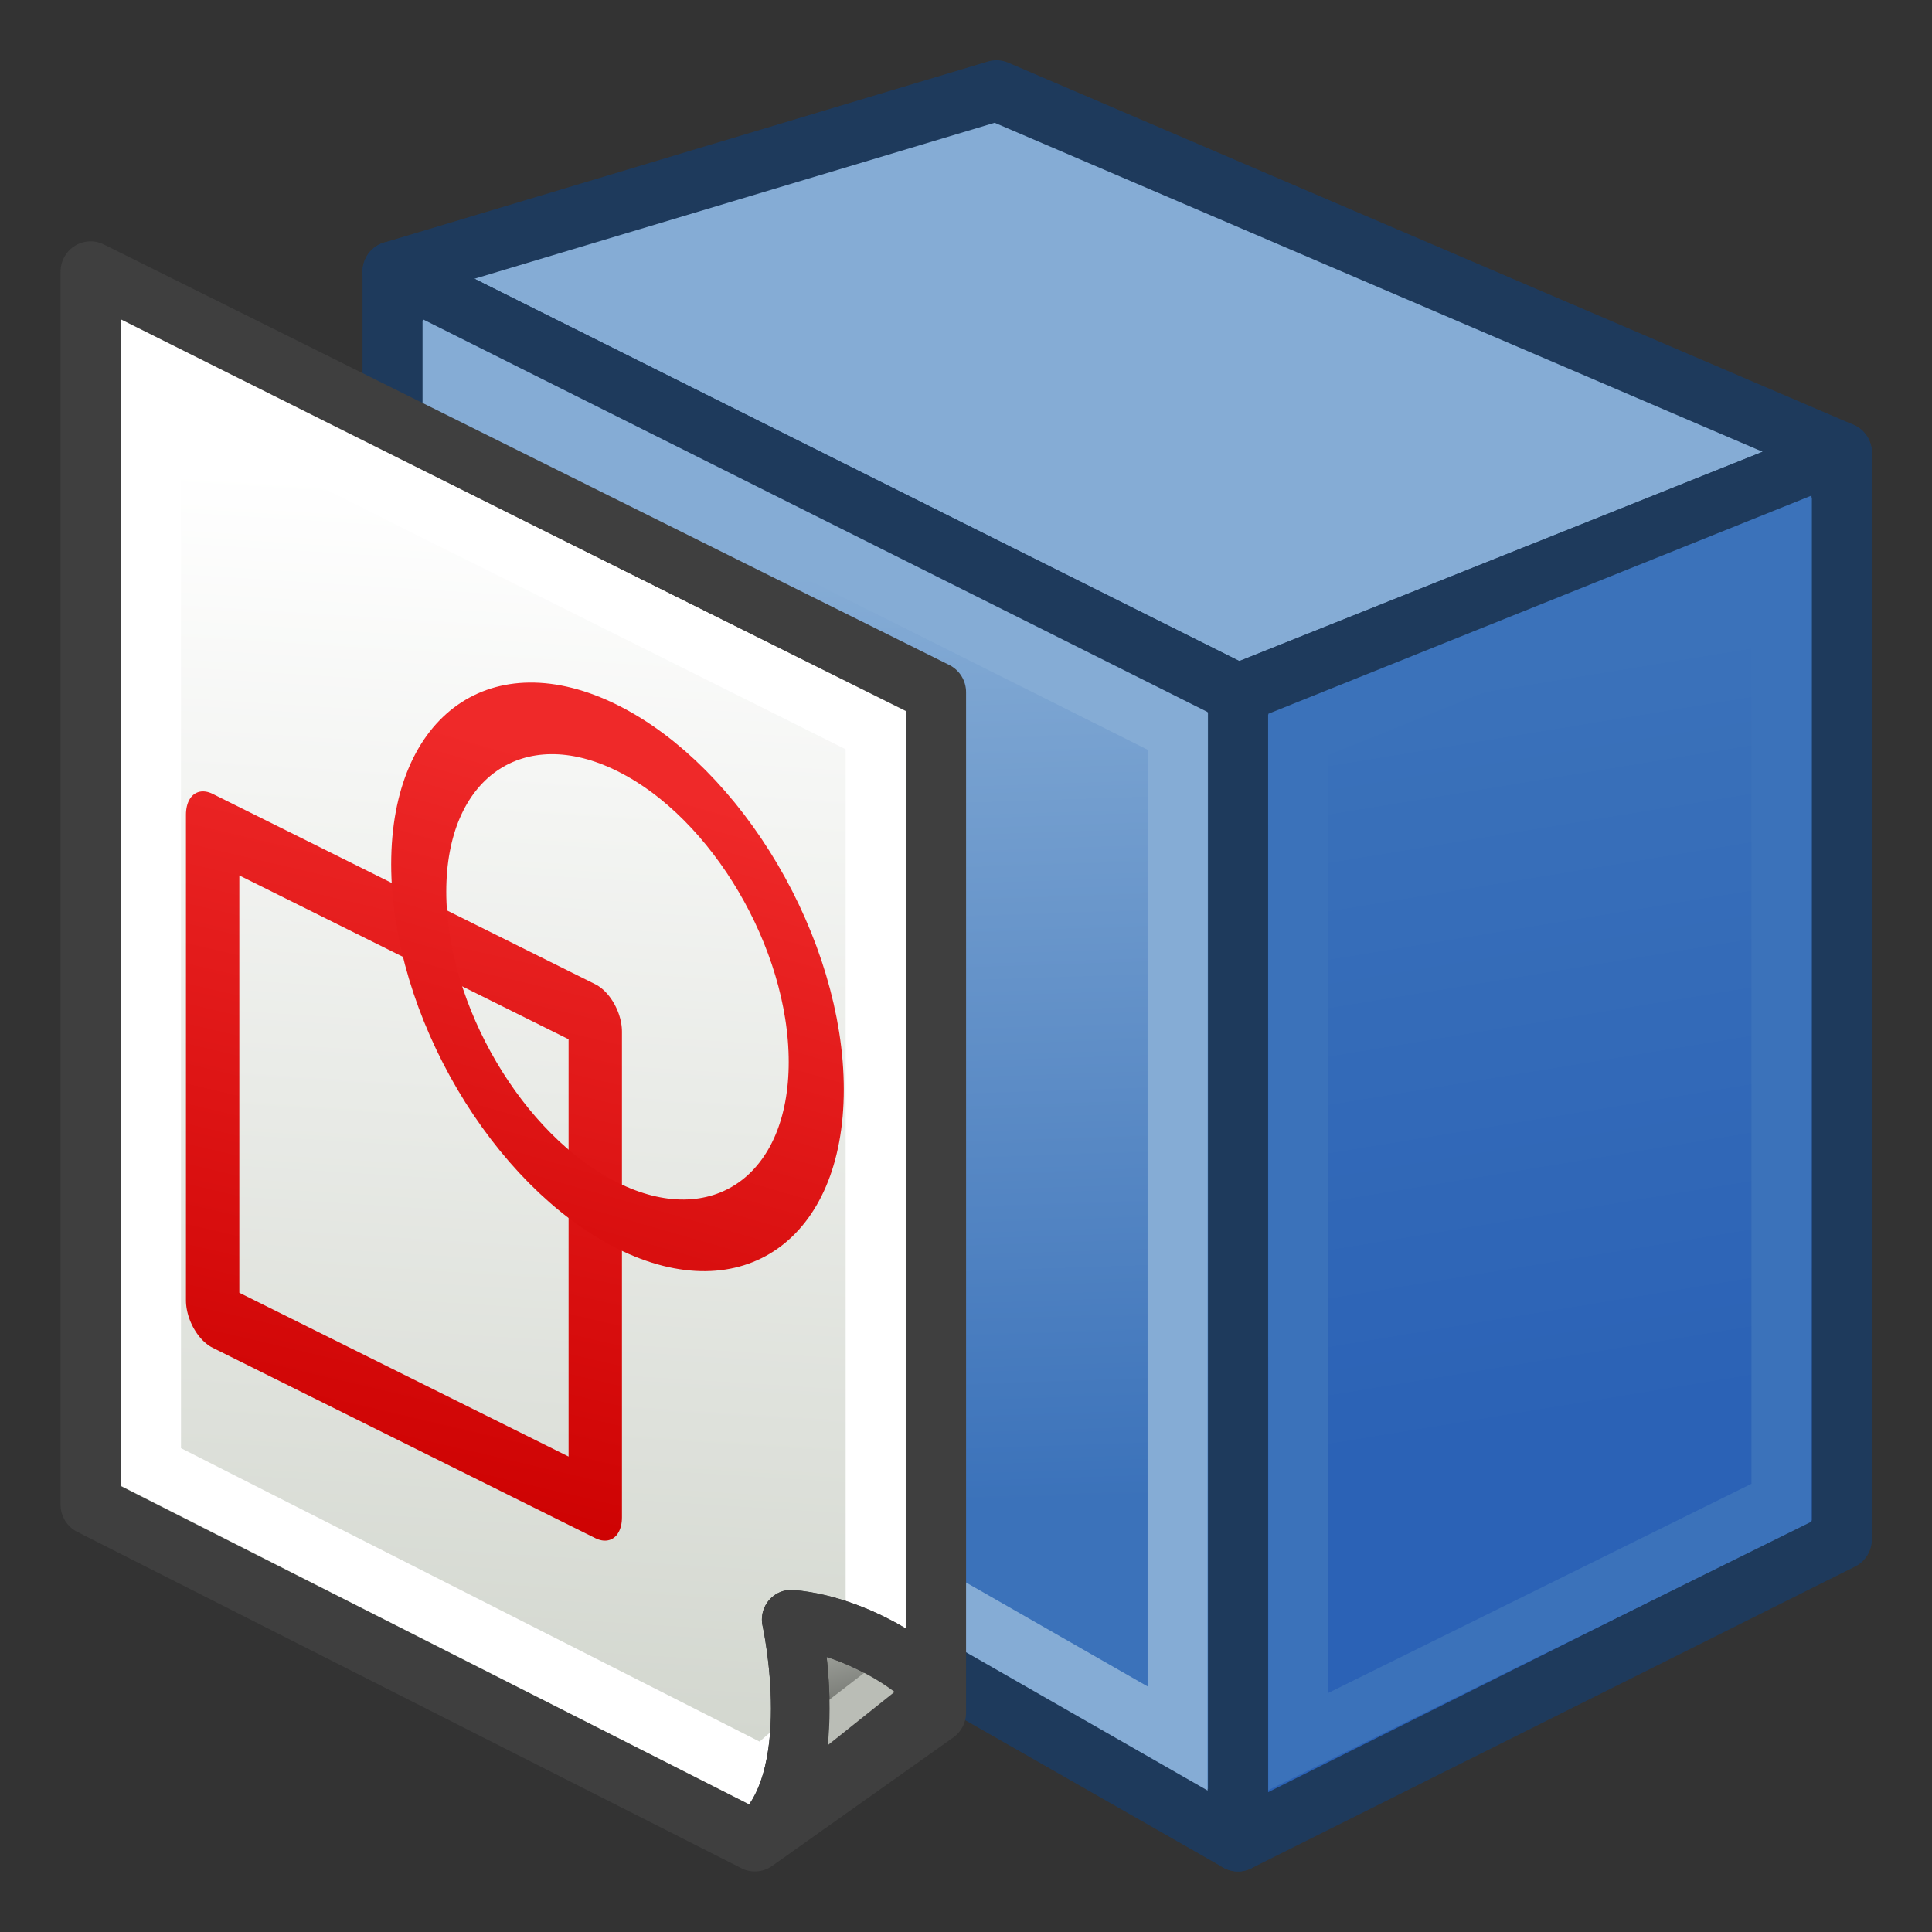 <?xml version="1.0" encoding="UTF-8" standalone="no"?>
<!-- Created with Inkscape (http://www.inkscape.org/) -->

<svg width="64px" height="64px" id="svg3364" version="1.1" xmlns:xlink="http://www.w3.org/1999/xlink" xmlns="http://www.w3.org/2000/svg" xmlns:svg="http://www.w3.org/2000/svg" xmlns:rdf="http://www.w3.org/1999/02/22-rdf-syntax-ns#" xmlns:cc="http://creativecommons.org/ns#" xmlns:dc="http://purl.org/dc/elements/1.1/">
  <rect width="100%" height="100%" fill="#333333" stroke="none"/>
  <defs id="defs3366">
    <linearGradient id="linearGradient3840">
      <stop style="stop-color:#2b62b6;stop-opacity:1" offset="0" id="stop3842" />
      <stop style="stop-color:#3b72ba;stop-opacity:1" offset="1" id="stop3844" />
    </linearGradient>
    <linearGradient id="linearGradient3814">
      <stop style="stop-color:#3b72ba;stop-opacity:1" offset="0" id="stop3816" />
      <stop style="stop-color:#85acd5;stop-opacity:1" offset="1" id="stop3818" />
    </linearGradient>
    <linearGradient id="linearGradient3835">
      <stop id="stop3837" offset="0" style="stop-color:#637dca;stop-opacity:1" />
      <stop id="stop3839" offset="1" style="stop-color:#9eaede;stop-opacity:1" />
    </linearGradient>
    <linearGradient id="linearGradient3827">
      <stop style="stop-color:#000000;stop-opacity:1" offset="0" id="stop3829" />
      <stop style="stop-color:#000000;stop-opacity:0" offset="1" id="stop3831" />
    </linearGradient>
    <linearGradient id="linearGradient3864">
      <stop id="stop3866" offset="0" style="stop-color:#840000;stop-opacity:1" />
      <stop id="stop3868" offset="1" style="stop-color:#ff2b1e;stop-opacity:1" />
    </linearGradient>
    <linearGradient id="linearGradient3593">
      <stop style="stop-color:#00aff9;stop-opacity:1" offset="0" id="stop3595" />
      <stop style="stop-color:#001ccc;stop-opacity:1" offset="1" id="stop3597" />
    </linearGradient>
    <radialGradient xlink:href="#linearGradient3864" id="radialGradient2998" gradientUnits="userSpaceOnUse" gradientTransform="matrix(1.67,0.639,-0.091,0.312,-540.887,-258.462)" cx="342.583" cy="27.257" fx="342.583" fy="27.257" r="19.571" />
    <radialGradient xlink:href="#linearGradient3593-0" id="radialGradient3004-8" gradientUnits="userSpaceOnUse" gradientTransform="translate(-320.6,-6.631)" cx="330.638" cy="39.963" fx="330.638" fy="39.963" r="19.571" />
    <linearGradient id="linearGradient3593-0">
      <stop style="stop-color:#c8e0f9;stop-opacity:1" offset="0" id="stop3595-2" />
      <stop style="stop-color:#637dca;stop-opacity:1" offset="1" id="stop3597-1" />
    </linearGradient>
    <radialGradient r="19.571" fy="39.963" fx="330.638" cy="39.963" cx="330.638" gradientTransform="matrix(-0.932,0,0,1.355,396.333,-27.208)" gradientUnits="userSpaceOnUse" id="radialGradient3036" xlink:href="#linearGradient3593-0" />
    <linearGradient xlink:href="#linearGradient3593" id="linearGradient3799" x1="5.364" y1="34" x2="57" y2="34" gradientUnits="userSpaceOnUse" gradientTransform="matrix(1.35,0,0,1.335,9.285,-20.431)" />
    <linearGradient xlink:href="#linearGradient3593-3" id="linearGradient3799-2" x1="5.364" y1="34" x2="57" y2="34" gradientUnits="userSpaceOnUse" gradientTransform="matrix(1.631,0,0,1.595,9.34,-34.899)" />
    <linearGradient id="linearGradient3593-3">
      <stop style="stop-color:#00aff9;stop-opacity:1" offset="0" id="stop3595-23" />
      <stop style="stop-color:#001ccc;stop-opacity:1" offset="1" id="stop3597-7" />
    </linearGradient>
    <linearGradient y2="34" x2="57" y1="34" x1="5.364" gradientTransform="matrix(1.063,0,0,1.063,-4.766,-8.603)" gradientUnits="userSpaceOnUse" id="linearGradient3919" xlink:href="#linearGradient3593-3" />
    <linearGradient xlink:href="#linearGradient3840" id="linearGradient3855" gradientUnits="userSpaceOnUse" gradientTransform="translate(0,2.389)" x1="138.016" y1="42.93" x2="133.184" y2="13.068" />
    <linearGradient xlink:href="#linearGradient3814" id="linearGradient3857" gradientUnits="userSpaceOnUse" gradientTransform="translate(0,2.389)" x1="106.608" y1="46.513" x2="105.4" y2="9.484" />
    <linearGradient gradientTransform="matrix(0,7.311,7.311,0,900.347,985.988)" y2="20" x2="6" y1="38" x1="58" gradientUnits="userSpaceOnUse" id="linearGradient3127" xlink:href="#linearGradient3866" />
    <linearGradient id="linearGradient3866">
      <stop style="stop-color:#d3d7cf;stop-opacity:1" offset="0" id="stop3868-7" />
      <stop style="stop-color:#ffffff;stop-opacity:1" offset="1" id="stop3870" />
    </linearGradient>
    <linearGradient gradientTransform="matrix(0.727,0.061,0,0.635,-6.573,25.25)" xlink:href="#linearGradient3874" id="linearGradient3880" x1="56" y1="47" x2="53" y2="39" gradientUnits="userSpaceOnUse" />
    <linearGradient id="linearGradient3874">
      <stop style="stop-color:#555753;stop-opacity:1" offset="0" id="stop3876" />
      <stop style="stop-color:#babdb6;stop-opacity:1" offset="1" id="stop3878" />
    </linearGradient>
    <linearGradient id="linearGradient3768">
      <stop style="stop-color:#cc0000;stop-opacity:1" offset="0" id="stop3770" />
      <stop style="stop-color:#ef2929;stop-opacity:1" offset="1" id="stop3772" />
    </linearGradient>
    <linearGradient id="linearGradient3776">
      <stop style="stop-color:#cc0000;stop-opacity:1" offset="0" id="stop3778" />
      <stop style="stop-color:#ef2929;stop-opacity:1" offset="1" id="stop3780" />
    </linearGradient>
    <linearGradient y2="20" x2="6" y1="38" x1="58" gradientTransform="matrix(0,0.841,0.676,0.333,1.897,-3.595)" gradientUnits="userSpaceOnUse" id="linearGradient3056" xlink:href="#linearGradient3866" />
    <linearGradient xlink:href="#linearGradient3768" id="linearGradient3925" gradientUnits="userSpaceOnUse" gradientTransform="matrix(0.129,0,0,0.143,-250.885,-7.361)" x1="1178.153" y1="1453.871" x2="1105.046" y2="1059.094" />
    <linearGradient xlink:href="#linearGradient3776" id="linearGradient3927" gradientUnits="userSpaceOnUse" x1="33.053" y1="73.677" x2="23.483" y2="19.131" />
  </defs>
  <g id="layer1">
    <g id="g3780" transform="matrix(0.828,0,0,0.837,-0.25,9.06)">
      <g id="g3848" transform="translate(-72.481,-2.5728951e-6)">
        <path id="path3022" d="M 88.487,-0.072 122.312,16.651 146.472,7.095 112.648,-7.239 z" style="fill:#85acd5;stroke:#1e3a5c;stroke-width:2.402;stroke-linecap:butt;stroke-linejoin:round;stroke-opacity:1" />
        <path id="path3792" d="m 122.312,16.651 0,45.391 24.16,-11.945 0,-43.002 z" style="fill:url(#linearGradient3855);fill-opacity:1;stroke:#1e3a5c;stroke-width:2.402;stroke-linecap:butt;stroke-linejoin:round;stroke-opacity:1" />
        <path id="path3794" d="m 122.312,16.651 0,45.391 -33.825,-19.112 0,-43.002 z" style="fill:url(#linearGradient3857);fill-opacity:1;stroke:#1e3a5c;stroke-width:2.402;stroke-linecap:butt;stroke-linejoin:round;stroke-opacity:1" />
        <path id="path3794-3" d="m 119.896,18.102 0,39.878 -28.993,-16.42 0,-37.811 z" style="fill:none;stroke:#85acd5;stroke-width:2.402;stroke-linecap:butt;stroke-linejoin:miter;stroke-opacity:1" />
        <path id="path3792-6" d="m 124.728,18.24 0,39.86 19.328,-9.452 0,-38.089 z" style="fill:none;stroke:#3b72ba;stroke-width:2.402;stroke-linecap:butt;stroke-linejoin:miter;stroke-opacity:1" />
      </g>
      <path d="M 3.926,-0.072 37.751,16.572 l 0,40.385 L 30.502,62.042 3.926,48.727 z" id="rect3005" style="color:#000000;fill:url(#linearGradient3056);fill-opacity:1;fill-rule:evenodd;stroke:#3f3f3f;stroke-width:2.402;stroke-linecap:butt;stroke-linejoin:round;stroke-miterlimit:4;stroke-opacity:1;stroke-dasharray:none;stroke-dashoffset:0;marker:none;visibility:visible;display:inline;overflow:visible;enable-background:accumulate" />
      <path style="fill:none;stroke:#ffffff;stroke-width:2.402;stroke-linecap:butt;stroke-linejoin:miter;stroke-opacity:1" d="M 35.335,18.084 6.342,3.751 l 0,43.48 24.523,12.303 4.47,-3.822 z" id="path3096" />
      <path d="m 37.772,56.303 c 0,-0.635 -2.908,-2.786 -5.816,-3.031 0,0 1.454,6.475 -1.454,8.77 z" id="path3778" style="color:#000000;fill:url(#linearGradient3880);fill-opacity:1;fill-rule:evenodd;stroke:#3f3f3f;stroke-width:2.344;stroke-linecap:butt;stroke-linejoin:round;stroke-miterlimit:4;stroke-opacity:1;stroke-dasharray:none;stroke-dashoffset:0;marker:none;visibility:visible;display:inline;overflow:visible;enable-background:accumulate" />
      <path style="fill:none;stroke:#babdb6;stroke-width:2.402;stroke-linecap:butt;stroke-linejoin:miter;stroke-opacity:1" d="m 32.019,59.073 4.841,-3.691" id="path3125" />
      <path d="m 37.772,56.303 c 0,-0.635 -2.908,-2.786 -5.816,-3.031 0,0 1.454,6.475 -1.454,8.77 z" id="path3778-3" style="color:#000000;fill:none;stroke:#3f3f3f;stroke-width:2.344;stroke-linecap:butt;stroke-linejoin:round;stroke-miterlimit:4;stroke-opacity:1;stroke-dasharray:none;stroke-dashoffset:0;marker:none;visibility:visible;display:inline;overflow:visible;enable-background:accumulate" />
      <g id="g3918" transform="matrix(0.44,0.216,0,0.557,67.418,-38.213)">
        <g id="g3929">
          <rect transform="matrix(1,0.001,0,1,0,0)" style="color:#000000;fill:none;stroke:url(#linearGradient3925);stroke-width:4.853;stroke-linecap:round;stroke-linejoin:round;stroke-miterlimit:4;stroke-opacity:1;stroke-dasharray:none;stroke-dashoffset:0;marker:none;visibility:visible;display:inline;overflow:visible;enable-background:accumulate" id="rect3860-3" width="34.791" height="34.504" x="-133.202" y="159.794" />
          <path style="color:#000000;fill:none;stroke:url(#linearGradient3927);stroke-width:5.039;stroke-linecap:round;stroke-linejoin:round;stroke-miterlimit:4;stroke-opacity:1;stroke-dasharray:none;stroke-dashoffset:0;marker:none;visibility:visible;display:inline;overflow:visible;enable-background:accumulate" id="path3862-6" d="m 48.364,33.273 c 0,10.042 -8.14,18.182 -18.182,18.182 C 20.14,51.455 12,43.314 12,33.273 12,23.231 20.14,15.091 30.182,15.091 c 10.042,0 18.182,8.14 18.182,18.182 z" transform="matrix(0.994,0.001,0,0.933,-126.391,124.887)" />
        </g>
      </g>
    </g>
  </g>
</svg>

